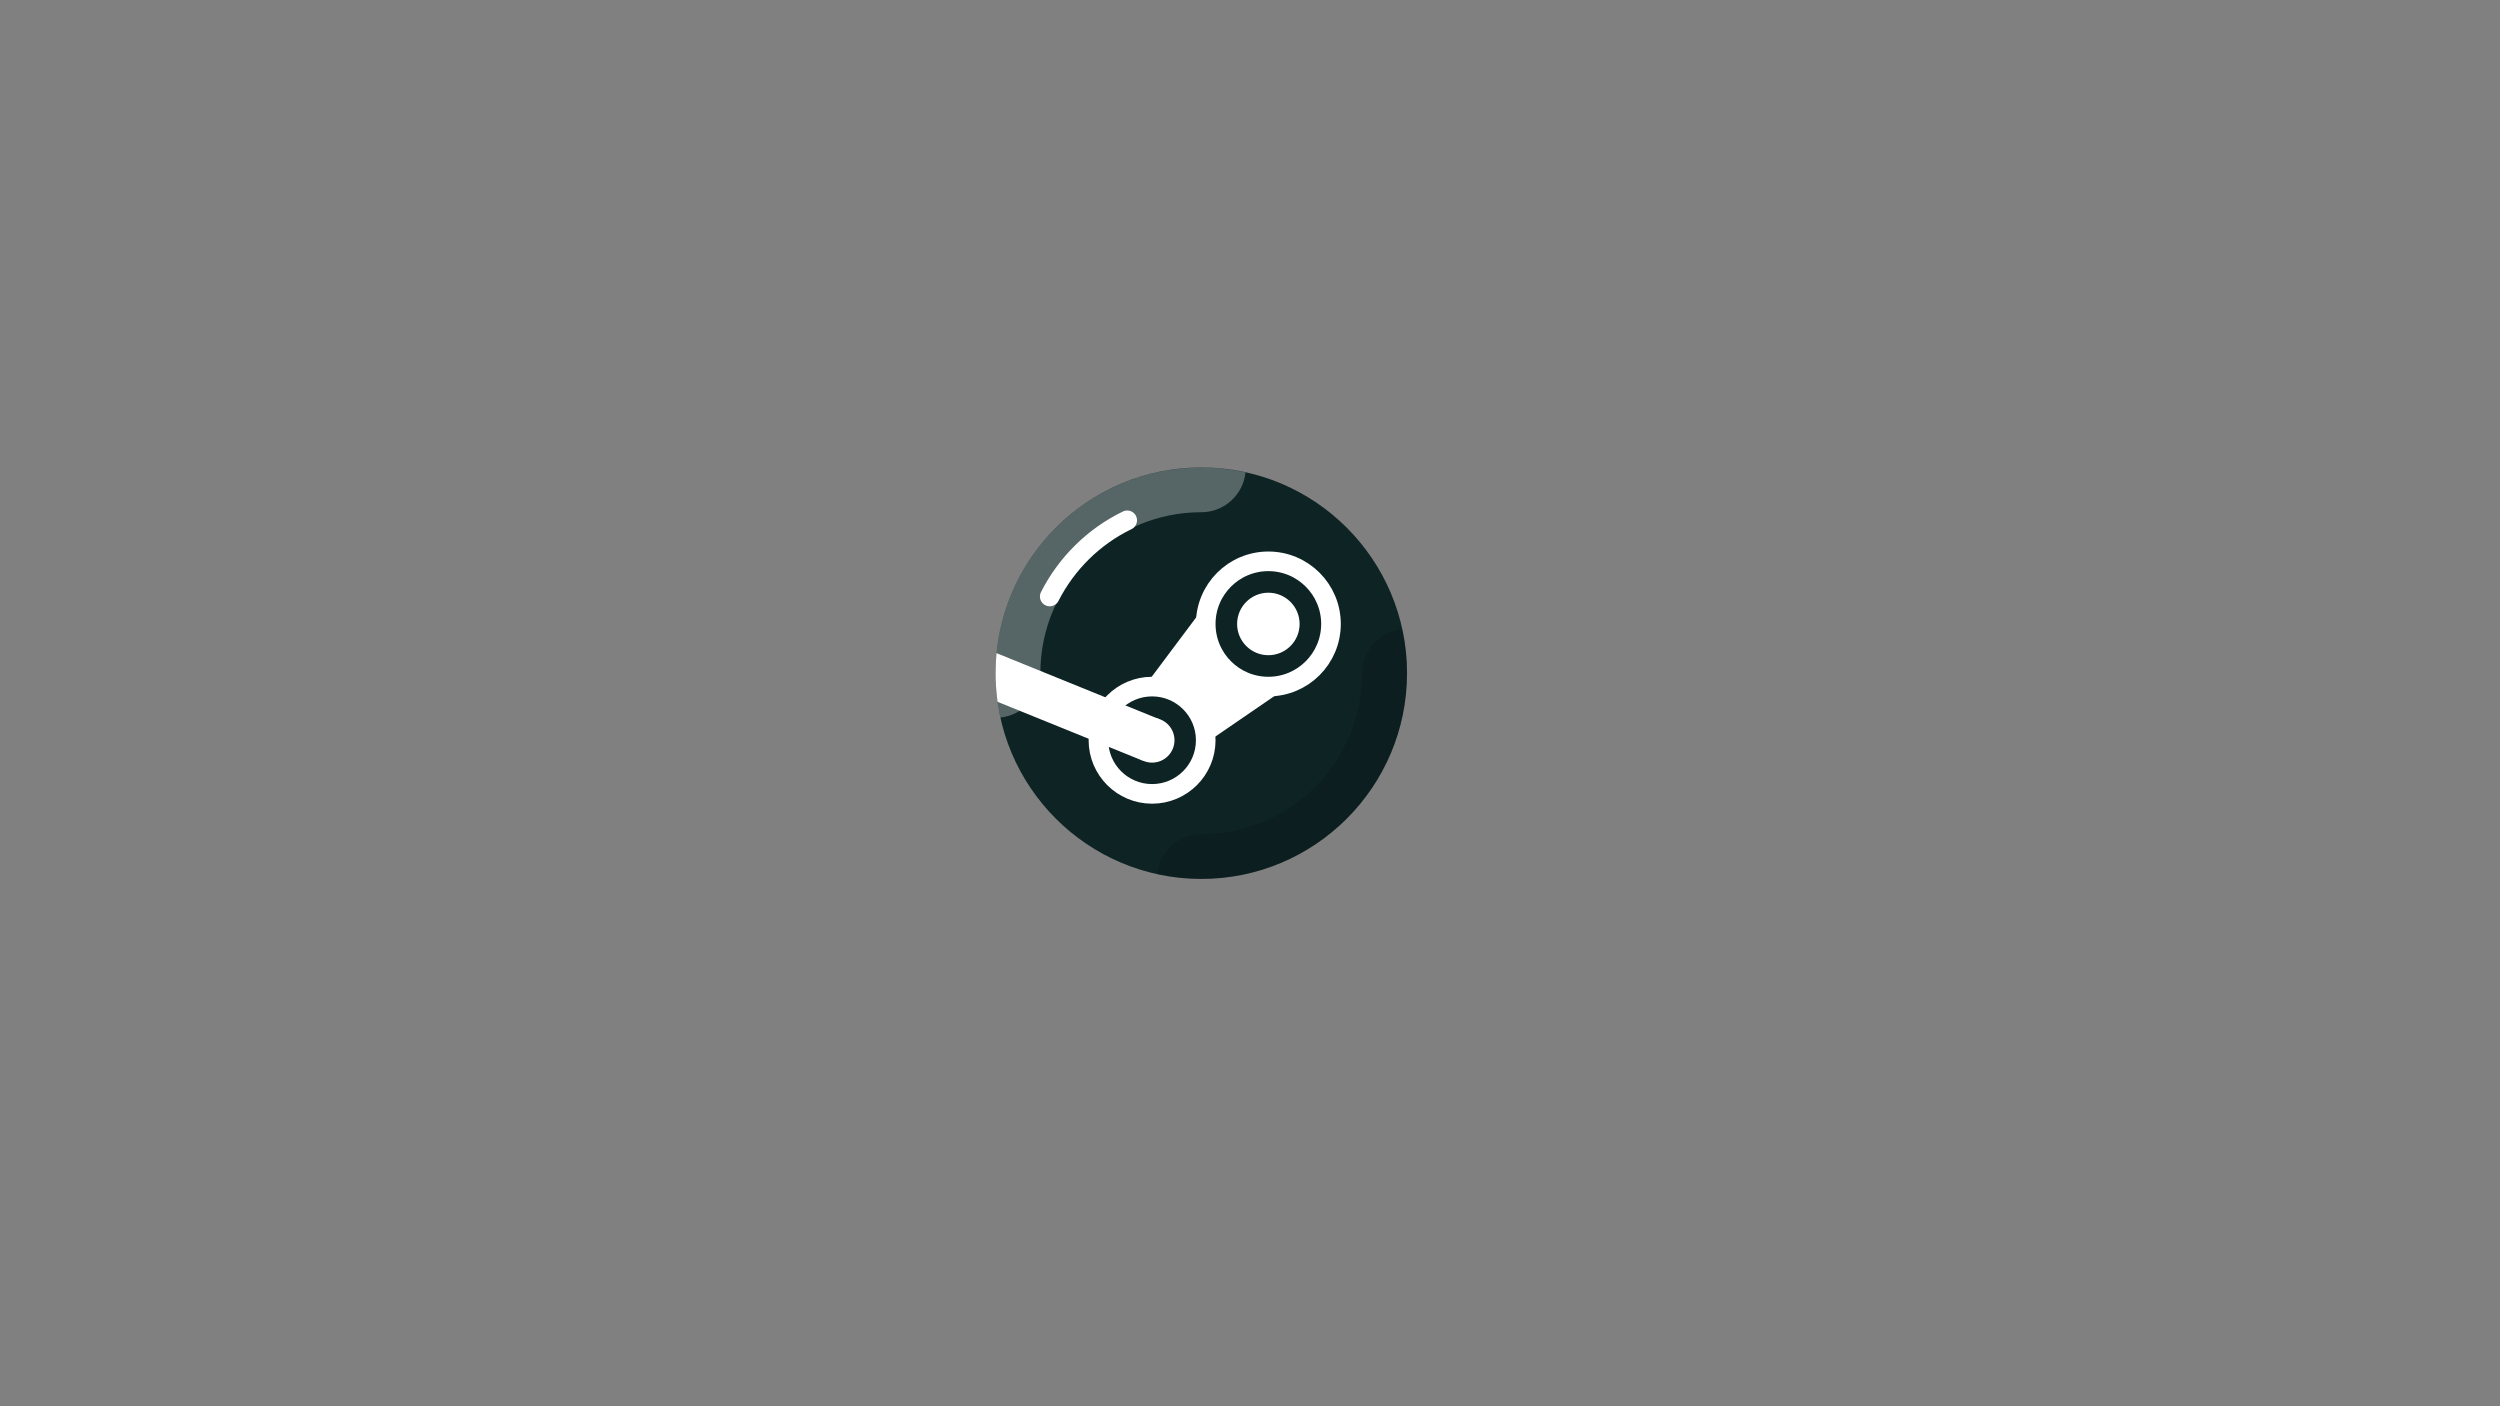 <?xml version="1.0" encoding="utf-8"?>
<!-- Generator: Adobe Illustrator 26.1.0, SVG Export Plug-In . SVG Version: 6.00 Build 0)  -->
<svg version="1.1" id="Layer_1" xmlns="http://www.w3.org/2000/svg" xmlns:xlink="http://www.w3.org/1999/xlink" x="0px" y="0px"
	 viewBox="0 0 1920 1080" style="enable-background:new 0 0 1920 1080;" xml:space="preserve">
<rect x="0" y="0" width="1920" height="1080" fill="#808080" stroke="none"/>
<style type="text/css">
	.st0{fill:#0E2324;}
	.st1{opacity:0.3;fill:#FFFFFF;enable-background:new    ;}
	.st2{fill:none;stroke:#FFFFFF;stroke-width:15.068;stroke-linecap:round;stroke-linejoin:round;stroke-miterlimit:10;}
	.st3{opacity:0.15;enable-background:new    ;}
	.st4{fill:none;stroke:#FFFFFF;stroke-width:15.068;stroke-miterlimit:10;}
	.st5{fill:#FFFFFF;}
</style>
<circle class="st0" cx="922.6" cy="517" r="158"/>
<path class="st1" d="M922.6,393.4c17.7,0,32.1-13.4,34-30.6c-11-2.4-22.3-3.7-34-3.7c-87.3,0-158,70.7-158,158c0,11.7,1.3,23,3.7,34
	c17.2-1.9,30.7-16.3,30.7-34C799,448.8,854.4,393.4,922.6,393.4z"/>
<path class="st2" d="M806.2,458.1c12.9-25.4,33.9-46.1,59.5-58.5"/>
<path class="st3" d="M1076.9,483c-17.2,1.9-30.7,16.3-30.7,34c0,68.2-55.5,123.7-123.7,123.7c-17.7,0-32.1,13.4-34,30.7
	c11,2.4,22.3,3.7,34,3.7c87.3,0,158-70.7,158-158C1080.6,505.3,1079.3,494,1076.9,483z"/>
<circle class="st4" cx="974.1" cy="479.2" r="48.1"/>
<circle class="st4" cx="884.8" cy="568.5" r="41.2"/>
<circle class="st5" cx="884.8" cy="568.5" r="17.2"/>
<circle class="st5" cx="974.1" cy="479.2" r="24"/>
<path class="st5" d="M764.6,517c0,7.5,0.6,14.8,1.5,22l111.5,45.2l12.9-31.8l-125.2-50.8C764.9,506.6,764.6,511.8,764.6,517z"/>
<polygon class="st5" points="881.4,523.9 922.6,468.9 936.3,517 984.4,530.7 926.2,570.6 915.7,537.6 "/>
</svg>
